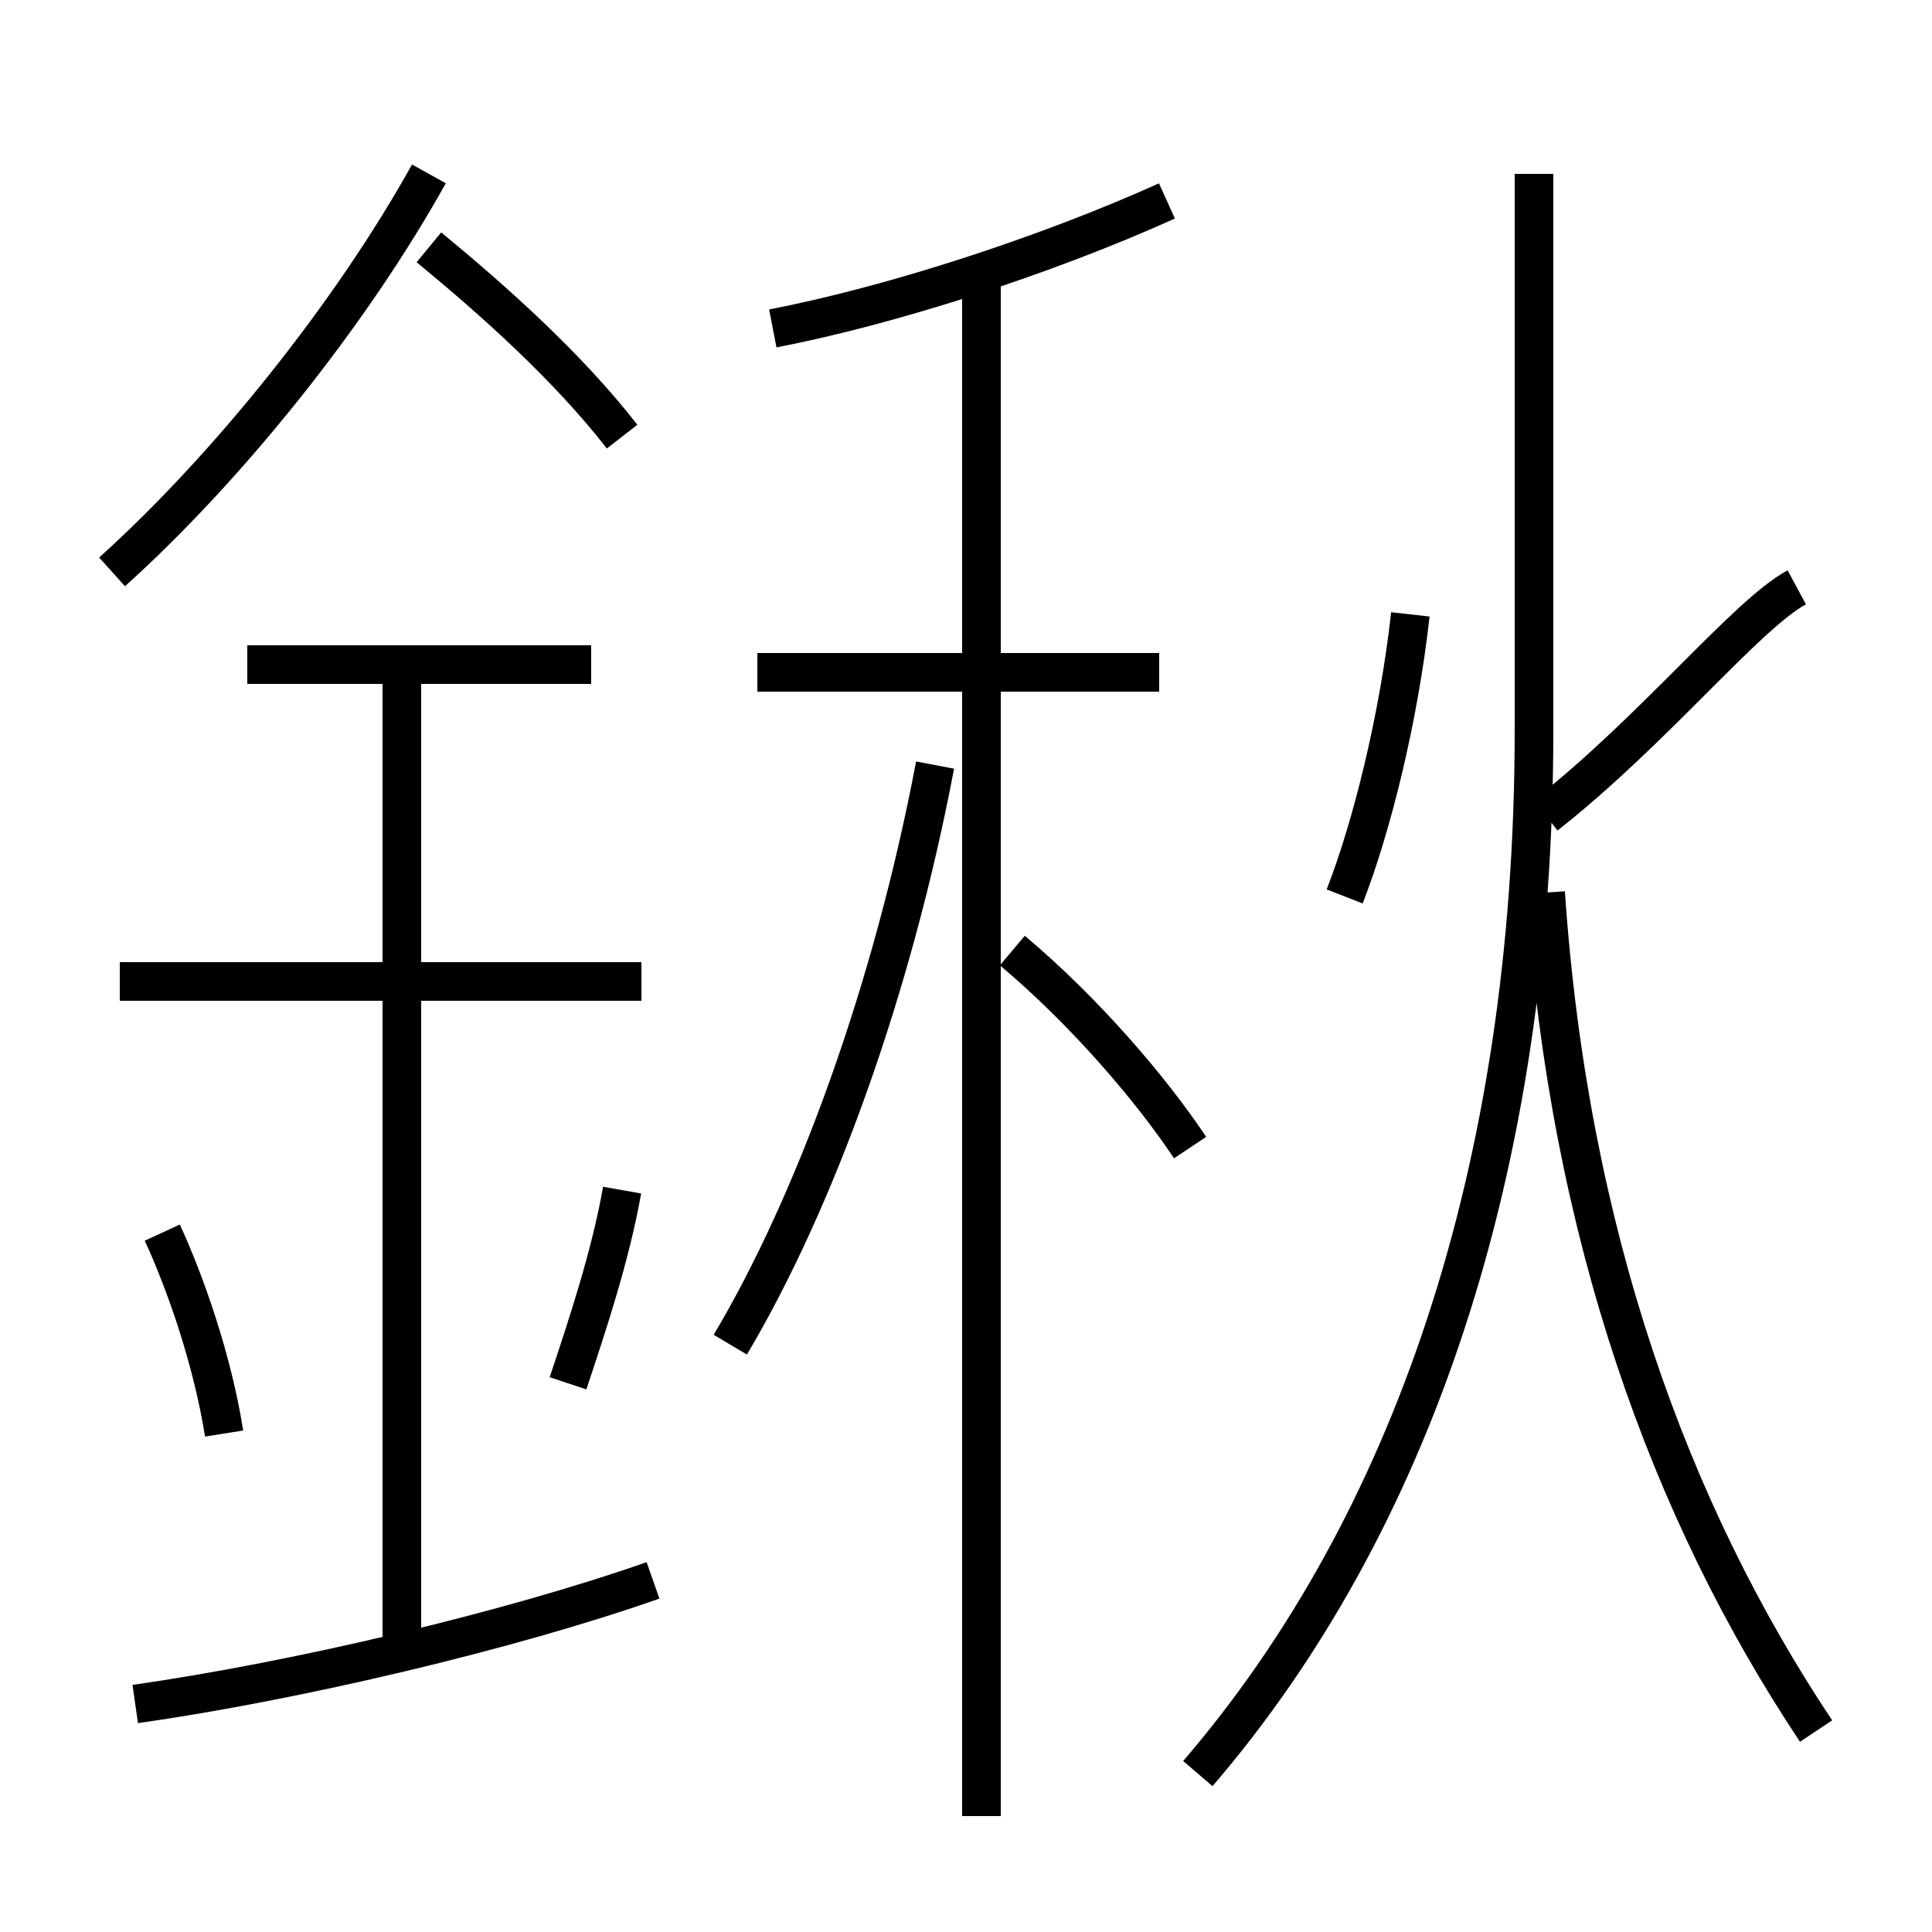 <?xml version='1.0' encoding='utf8'?>
<svg viewBox="0.0 -6.0 50.0 50.0" version="1.1" xmlns="http://www.w3.org/2000/svg">
<rect x="0.0" y="-6.0" width="50.0" height="50.0" fill="#808080" stroke="none"/>
<rect x="-1000" y="-1000" width="2000" height="2000" stroke="white" fill="white"/>
<g style="fill:white;stroke:#000000;  stroke-width:1">
<path d="M 31.0 1.9 C 36.5 -4.5 39.7 -13.7 39.7 -25.1 L 39.7 -39.5 M 3.5 0.1 C 7.7 -0.5 13.2 -1.8 16.9 -3.1 M 5.8 -6.9 C 5.5 -8.8 4.8 -10.8 4.2 -12.1 M 10.4 -1.4 L 10.4 -26.8 M 14.7 -8.2 C 15.2 -9.7 15.8 -11.5 16.1 -13.2 M 16.6 -18.6 L 3.1 -18.6 M 25.4 3.0 L 25.4 -36.8 M 15.3 -26.8 L 6.4 -26.8 M 18.9 -9.2 C 21.1 -12.9 23.1 -18.4 24.2 -24.2 M 2.9 -29.2 C 5.9 -31.9 9.1 -35.9 11.1 -39.5 M 30.8 -14.3 C 29.8 -15.8 28.1 -17.8 26.2 -19.4 M 30.0 -26.6 L 19.6 -26.6 M 16.1 -32.7 C 14.7 -34.5 12.8 -36.2 11.1 -37.6 M 20.0 -35.5 C 23.1 -36.1 27.1 -37.4 30.2 -38.8 M 34.8 -20.8 C 35.5 -22.6 36.2 -25.4 36.5 -28.1 M 47.0 0.8 C 43.2 -4.9 40.6 -12.1 40.0 -20.9 M 40.0 -22.9 C 42.8 -25.1 45.2 -28.1 46.5 -28.8" transform="translate(0.0, 38.0)" />
</g>
</svg>